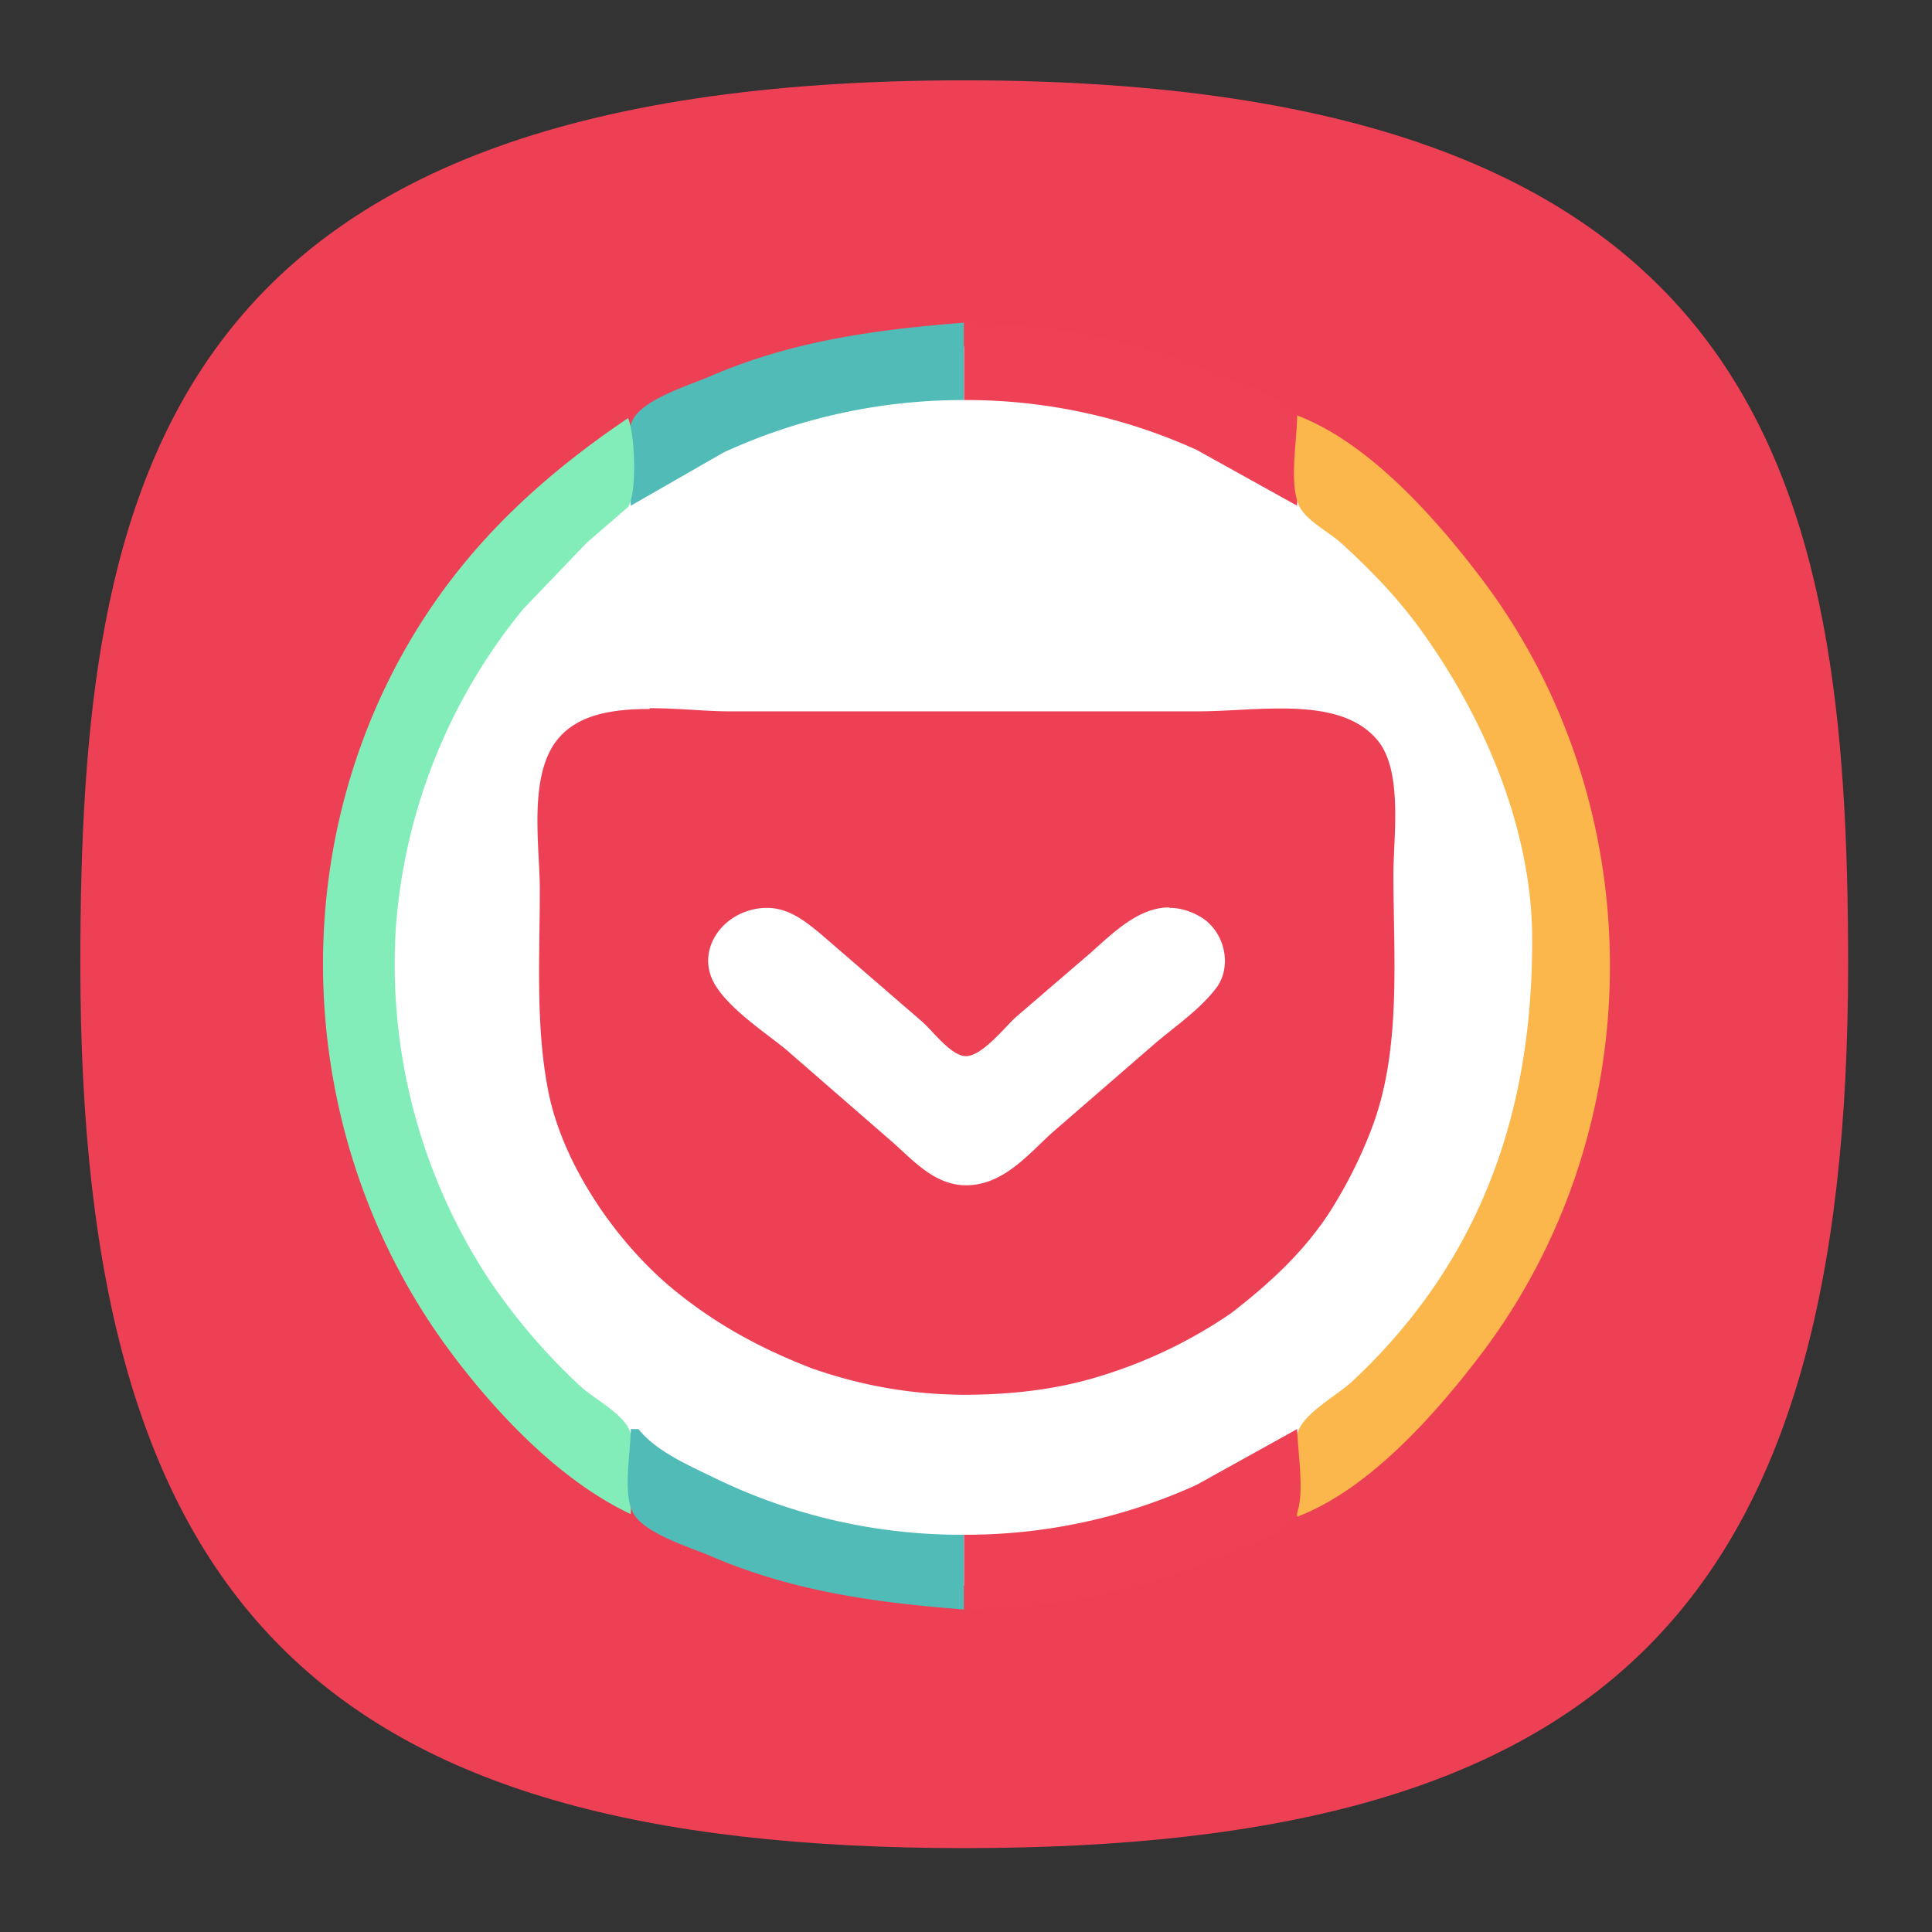 <?xml version="1.0" encoding="UTF-8" standalone="no"?>
<svg
   width="24"
   height="24"
   viewBox="0 0 24 24"
   fill="none"
   version="1.1"
   id="svg154"
   sodipodi:docname="goa-account-pocket.svg"
   inkscape:version="1.2.2 (b0a8486541, 2022-12-01)"
   xml:space="preserve"
   xmlns:inkscape="http://www.inkscape.org/namespaces/inkscape"
   xmlns:sodipodi="http://sodipodi.sourceforge.net/DTD/sodipodi-0.dtd"
   xmlns:xlink="http://www.w3.org/1999/xlink"
   xmlns="http://www.w3.org/2000/svg"
   xmlns:svg="http://www.w3.org/2000/svg"
   xmlns:sketch="http://www.bohemiancoding.com/sketch/ns"><rect x="0" y="0" width="24" height="24" fill="#333333" stroke="none"/><sodipodi:namedview
     id="namedview156"
     pagecolor="#ffffff"
     bordercolor="#000000"
     borderopacity="1"
     inkscape:showpageshadow="0"
     inkscape:pageopacity="1"
     inkscape:pagecheckerboard="false"
     inkscape:deskcolor="#ffffff"
     showgrid="true"
     inkscape:zoom="16"
     inkscape:cx="-11.875"
     inkscape:cy="7.03125"
     inkscape:window-width="1920"
     inkscape:window-height="1052"
     inkscape:window-x="0"
     inkscape:window-y="0"
     inkscape:window-maximized="1"
     inkscape:current-layer="svg154"
     showguides="true"
     guidecolor="#ff0000"
     guideopacity="1"
     inkscape:lockguides="true"
     showborder="true"
     borderlayer="true"><inkscape:grid
       type="xygrid"
       id="grid356"
       color="#000000"
       opacity="0.102"
       empcolor="#000000"
       empopacity="0.102"
       snapvisiblegridlinesonly="true"
       enabled="true"
       visible="true"
       dotted="false" /><sodipodi:guide
       position="4.003,23.043"
       orientation="1,0"
       id="guide764"
       inkscape:locked="true" /><sodipodi:guide
       position="5.001,21.049"
       orientation="1,0"
       id="guide2218"
       inkscape:locked="true" /><sodipodi:guide
       position="3.645,20"
       orientation="0,-1"
       id="guide2220"
       inkscape:locked="true" /><sodipodi:guide
       position="3.797,5"
       orientation="0,-1"
       id="guide2222"
       inkscape:locked="true" /><sodipodi:guide
       position="3.625,4"
       orientation="0,-1"
       id="guide2224"
       inkscape:locked="true" /><sodipodi:guide
       position="19,4.898"
       orientation="1,0"
       id="guide2226"
       inkscape:locked="true" /><sodipodi:guide
       position="20,3.331"
       orientation="1,0"
       id="guide2228"
       inkscape:locked="true" /><sodipodi:guide
       position="22.875,19"
       orientation="0,-1"
       id="guide2230"
       inkscape:locked="true" /></sodipodi:namedview><defs
     id="defs152"><radialGradient
       id="radialGradient1281"
       cx="0"
       cy="0"
       r="1"
       gradientUnits="userSpaceOnUse"
       gradientTransform="translate(12 1) rotate(90) scale(22)"><stop
         stop-color="#8FC8FF"
         id="stop1277"
         offset="0.004"
         style="stop-color:#ffffff;stop-opacity:1;" /><stop
         offset="0.992"
         stop-color="#0056A8"
         id="stop1279"
         style="stop-color:#ffffff;stop-opacity:1;" /></radialGradient><radialGradient
       id="paint0_radial_29_23"
       cx="0"
       cy="0"
       r="1"
       gradientUnits="userSpaceOnUse"
       gradientTransform="translate(12 1) rotate(90) scale(22)"><stop
         stop-color="#8FC8FF"
         id="stop147"
         offset="0"
         style="stop-color:#f6f6f6;stop-opacity:1;" /><stop
         offset="1"
         stop-color="#0056A8"
         id="stop149"
         style="stop-color:#cfcfcf;stop-opacity:1;" /></radialGradient><radialGradient
       id="paint0_radial_10_2"
       cx="0"
       cy="0"
       r="1"
       gradientUnits="userSpaceOnUse"
       gradientTransform="matrix(-11,22,-22,-11,17.5,1)"
       xlink:href="#paint0_radial_29_23"><stop
         stop-color="#777777"
         id="stop2847" /><stop
         offset="1"
         stop-color="#222222"
         id="stop2849" /></radialGradient><linearGradient
       x1="12"
       y1="1"
       x2="12"
       y2="23"
       gradientUnits="userSpaceOnUse"
       gradientTransform="matrix(0.75,0,0,0.75,-7.98374e-6,2.65834e-5)"
       spreadMethod="pad"
       id="linearGradient44915"><stop
         style="stop-opacity:1;stop-color:#ff5f5f"
         offset="0"
         id="stop44911" /><stop
         style="stop-opacity:1;stop-color:#e82e34"
         offset="1"
         id="stop44913" /></linearGradient><radialGradient
       id="SVGID_1_"
       cx="85.227"
       cy="71.662"
       r="47.776"
       gradientTransform="matrix(1,0,0,-1,0,103.8)"
       gradientUnits="userSpaceOnUse"><stop
         offset="0"
         stop-color="#00aeff"
         id="stop12" /><stop
         offset=".131"
         stop-color="#00a5f7"
         id="stop14" /><stop
         offset=".345"
         stop-color="#008de0"
         id="stop16" /><stop
         offset=".616"
         stop-color="#0065ba"
         id="stop18" /><stop
         offset=".928"
         stop-color="#002f87"
         id="stop20" /><stop
         offset="1"
         stop-color="#00217a"
         id="stop22" /></radialGradient><linearGradient
       id="SVGID_3_"
       gradientUnits="userSpaceOnUse"
       x1="92.8"
       y1="72.95"
       x2="130.763"
       y2="72.95"
       gradientTransform="matrix(1,0,0,-1,0,103.8)"><stop
         offset="0"
         stop-color="#FFF"
         id="stop29" /><stop
         offset="1"
         stop-color="#FFF"
         stop-opacity="0"
         id="stop31" /></linearGradient><radialGradient
       id="SVGID_4_"
       cx="83.729"
       cy="73.999"
       r="8.286"
       gradientTransform="matrix(1,0,0,-1,0,103.8)"
       gradientUnits="userSpaceOnUse"><stop
         offset="0"
         stop-color="#FFF"
         id="stop36" /><stop
         offset=".679"
         stop-color="#7a7a7a"
         id="stop38" /><stop
         offset="1"
         stop-color="#404040"
         id="stop40" /></radialGradient><radialGradient
       fx="0"
       fy="0"
       cx="0"
       cy="0"
       r="1"
       gradientUnits="userSpaceOnUse"
       gradientTransform="matrix(0,16.5,-16.5,0,9,0.75)"
       spreadMethod="pad"
       id="radialGradient3666-6"><stop
         style="stop-color:#ffffff;stop-opacity:1;"
         offset="0"
         id="stop3662-7" /><stop
         style="stop-color:#f7da4d;stop-opacity:1;"
         offset="1"
         id="stop3664-5" /></radialGradient><clipPath
       id="a"><path
         d="M 0,0.113 H 91.887 V 92 H 0 Z m 0,0"
         id="path76179" /></clipPath><clipPath
       id="a-3"><path
         d="M 0,0.113 H 91.887 V 92 H 0 Z m 0,0"
         id="path76179-5" /></clipPath></defs><path
     d="M 50,5 C 9.091,5 5,25.455 5,50 5,82.727 17.273,95 50,95 82.727,95 95,82.727 95,50 95,25.455 90.909,5 50,5 Z"
     sketch:type="MSShapeGroup"
     id="path6"
     style="font-variation-settings:normal;display:inline;opacity:1;vector-effect:none;fill:#ee4055;fill-opacity:1;stroke-width:4.567;stroke-linecap:butt;stroke-linejoin:miter;stroke-miterlimit:4;stroke-dasharray:none;stroke-dashoffset:0;stroke-opacity:1;-inkscape-stroke:none;stop-color:#000000;stop-opacity:1"
     sodipodi:nodetypes="sssss"
     inkscape:label="Shape"
     transform="matrix(0.244,0,0,0.244,-0.222,-0.222)"
     sodipodi:insensitive="true" /><g
     inkscape:groupmode="layer"
     id="layer4"
     inkscape:label="Colors References"
     style="display:inline"
     sodipodi:insensitive="true"
     inkscape:highlight-color="#cc5ecc"><rect
       style="display:inline;fill:#3947be;fill-opacity:1;stroke-width:22.687;paint-order:markers stroke fill"
       id="rect7816"
       width="2"
       height="2"
       x="12"
       y="-3"
       rx="0"
       ry="0"
       inkscape:label="Dark Blue" /><rect
       style="display:inline;fill:#6c7ad8;fill-opacity:1;stroke-width:22.687;paint-order:markers stroke fill"
       id="rect7820"
       width="2"
       height="2"
       x="9"
       y="-3"
       rx="0"
       ry="0"
       inkscape:label="Blue" /><rect
       style="display:inline;fill:#33cc33;fill-opacity:1;stroke-width:22.687;paint-order:markers stroke fill"
       id="rect7814"
       width="2"
       height="2"
       x="6"
       y="-3"
       rx="0"
       ry="0"
       inkscape:label="Green" /><rect
       style="display:inline;fill:#ffc328;fill-opacity:1;stroke-width:22.687;paint-order:markers stroke fill"
       id="rect7824"
       width="2"
       height="2"
       x="3"
       y="-3"
       rx="0"
       ry="0"
       inkscape:label="Yellow" /><rect
       style="display:inline;fill:#cc5e55;fill-opacity:1;stroke-width:22.687;paint-order:markers stroke fill"
       id="rect7822"
       width="2"
       height="2"
       x="0"
       y="-3"
       rx="0"
       ry="0"
       inkscape:label="Red" /><rect
       style="display:inline;fill:#0bb1cb;fill-opacity:1;stroke-width:22.687;paint-order:markers stroke fill"
       id="rect3087"
       width="2"
       height="2"
       x="-3"
       y="12"
       rx="0"
       ry="0"
       inkscape:label="Blue 4" /><rect
       style="display:inline;fill:#2a92c9;fill-opacity:1;stroke-width:22.687;paint-order:markers stroke fill"
       id="rect3085"
       width="2"
       height="2"
       x="-3"
       y="9"
       rx="0"
       ry="0"
       inkscape:label="Blue 3" /><rect
       style="display:inline;fill:#006699;fill-opacity:1;stroke-width:22.687;paint-order:markers stroke fill"
       id="rect3089"
       width="2"
       height="2"
       x="-3"
       y="6"
       rx="0"
       ry="0"
       inkscape:label="Blue 2" /><rect
       style="display:inline;fill:#002a44;fill-opacity:1;stroke-width:22.687;paint-order:markers stroke fill"
       id="rect3083"
       width="2"
       height="2"
       x="-3"
       y="3"
       rx="0"
       ry="0"
       inkscape:label="Blue 1" /><rect
       style="display:inline;fill:#2c2d3d;fill-opacity:1;stroke-width:22.687;paint-order:markers stroke fill"
       id="rect3456"
       width="2"
       height="2"
       x="-3"
       y="-3.8146973e-06"
       rx="0"
       ry="0"
       inkscape:label="Gray" /><rect
       style="display:inline;fill:#16171c;fill-opacity:1;stroke-width:22.687;paint-order:markers stroke fill"
       id="rect3091"
       width="2"
       height="2"
       x="-3"
       y="-3"
       rx="0"
       ry="0"
       inkscape:label="Black" /></g><g
     id="g110301"
     transform="matrix(0.296,0,0,0.296,15.52,9.919)"><circle
       cx="-11.879"
       cy="7.029"
       r="26"
       fill="#ffffff"
       fill-rule="evenodd"
       style="stroke-width:3.78;paint-order:normal"
       id="circle109700" /><g
       stroke-width="0.178"
       id="g109716"
       transform="matrix(3.78,0,0,3.78,-43.877,-24.969)"><path
         d="m 4.95,5.612 c -0.4,0 -0.78,0.056 -1.007,0.319 -0.35,0.4 -0.213,1.2 -0.213,1.686 0,0.744 -0.051,1.534 0.1,2.268 0.163,0.784 0.735,1.635 1.378,2.167 0.466,0.384 0.966,0.658 1.544,0.881 0.567,0.198 1.109,0.288 1.676,0.293 0.521,0 1.043,-0.055 1.539,-0.212 a 5.306,5.306 0 0 0 1.437,-0.693 c 0.44,-0.34 0.796,-0.674 1.08,-1.099 0.202,-0.314 0.373,-0.654 0.5,-1.002 0.313,-0.862 0.223,-1.874 0.223,-2.77 0,-0.405 0.106,-1.134 -0.167,-1.479 -0.41,-0.516 -1.322,-0.333 -2,-0.333 H 5.83 C 5.572,5.638 5.258,5.603 4.95,5.603 Z m 5.77,2.208 c 0.112,0 0.224,0.03 0.346,0.1 0.273,0.163 0.359,0.558 0.166,0.8 -0.177,0.229 -0.44,0.41 -0.663,0.598 l -1.15,0.997 C 9.167,10.544 8.904,10.863 8.529,10.897 8.155,10.933 7.906,10.655 7.664,10.437 L 6.459,9.389 C 6.209,9.187 5.861,8.959 5.689,8.695 5.445,8.325 5.729,7.88 6.17,7.825 6.454,7.79 6.651,7.947 6.848,8.109 L 7.972,9.081 C 8.088,9.181 8.28,9.444 8.442,9.465 8.625,9.491 8.904,9.13 9.02,9.029 L 9.855,8.311 c 0.243,-0.218 0.526,-0.496 0.862,-0.496"
         fill="#ee4055"
         id="path109702" /><path
         d="M 4.74,3.355 5.772,2.763 A 6.364,6.364 0 0 1 8.439,2.182 V 1.323 c -0.976,0.077 -1.9,0.2 -2.81,0.592 -0.231,0.1 -0.727,0.248 -0.86,0.473 -0.126,0.214 -0.03,0.72 -0.03,0.967 z"
         fill="#51bbb7"
         id="path109704" /><path
         d="m 8.44,1.323 v 0.859 a 6.19,6.19 0 0 1 2.58,0.552 l 1.118,0.621 C 12.138,3.108 12.244,2.547 12.109,2.34 11.976,2.135 11.499,1.994 11.279,1.9 A 7.299,7.299 0 0 0 8.439,1.323 Z"
         fill="#ef4155"
         id="path109706" /><path
         d="m 12.138,2.353 c 0,0.275 -0.09,0.74 0.018,0.994 0.07,0.166 0.33,0.297 0.462,0.415 0.324,0.293 0.635,0.613 0.892,0.97 0.703,0.971 1.236,2.213 1.238,3.434 0.002,1.357 -0.278,2.63 -1.035,3.78 a 6.33,6.33 0 0 1 -0.97,1.137 c -0.158,0.147 -0.502,0.332 -0.587,0.532 -0.105,0.247 -0.018,0.697 -0.018,0.965 0.808,-0.306 1.558,-1.163 2.063,-1.832 1.88,-2.504 1.88,-6.06 0,-8.562 -0.505,-0.67 -1.255,-1.527 -2.063,-1.833 z"
         fill="#fbb74b"
         id="path109708" /><path
         d="m 4.711,2.382 c -0.903,0.609 -1.68,1.312 -2.274,2.233 -1.607,2.492 -1.454,5.799 0.32,8.16 0.508,0.676 1.206,1.41 1.983,1.776 0,-0.26 0.085,-0.697 -0.017,-0.936 C 4.639,13.422 4.318,13.264 4.166,13.118 A 6.81,6.81 0 0 1 3.165,11.945 6.374,6.374 0 0 1 2.133,8.022 6.304,6.304 0 0 1 3.547,4.501 L 4.252,3.765 4.71,3.37 c 0.103,-0.167 0.076,-0.81 0,-0.988 z"
         fill="#83edb9"
         id="path109710" /><path
         d="m 4.74,13.606 c 0,0.241 -0.094,0.73 0.03,0.94 0.132,0.225 0.628,0.372 0.86,0.472 0.909,0.391 1.832,0.516 2.81,0.592 V 14.78 A 6.242,6.242 0 0 1 5.686,14.157 c -0.282,-0.138 -0.664,-0.3 -0.86,-0.55 z"
         fill="#51bbb7"
         id="path109712" /><path
         d="m 8.44,14.78 v 0.83 c 0.963,0 1.952,-0.197 2.839,-0.577 0.22,-0.093 0.697,-0.234 0.83,-0.44 0.132,-0.203 0.03,-0.746 0.03,-0.987 L 11.02,14.227 A 6.19,6.19 0 0 1 8.44,14.78 m 4.96,-1.174 0.03,0.028 z"
         fill="#ef4155"
         id="path109714" /></g></g></svg>
